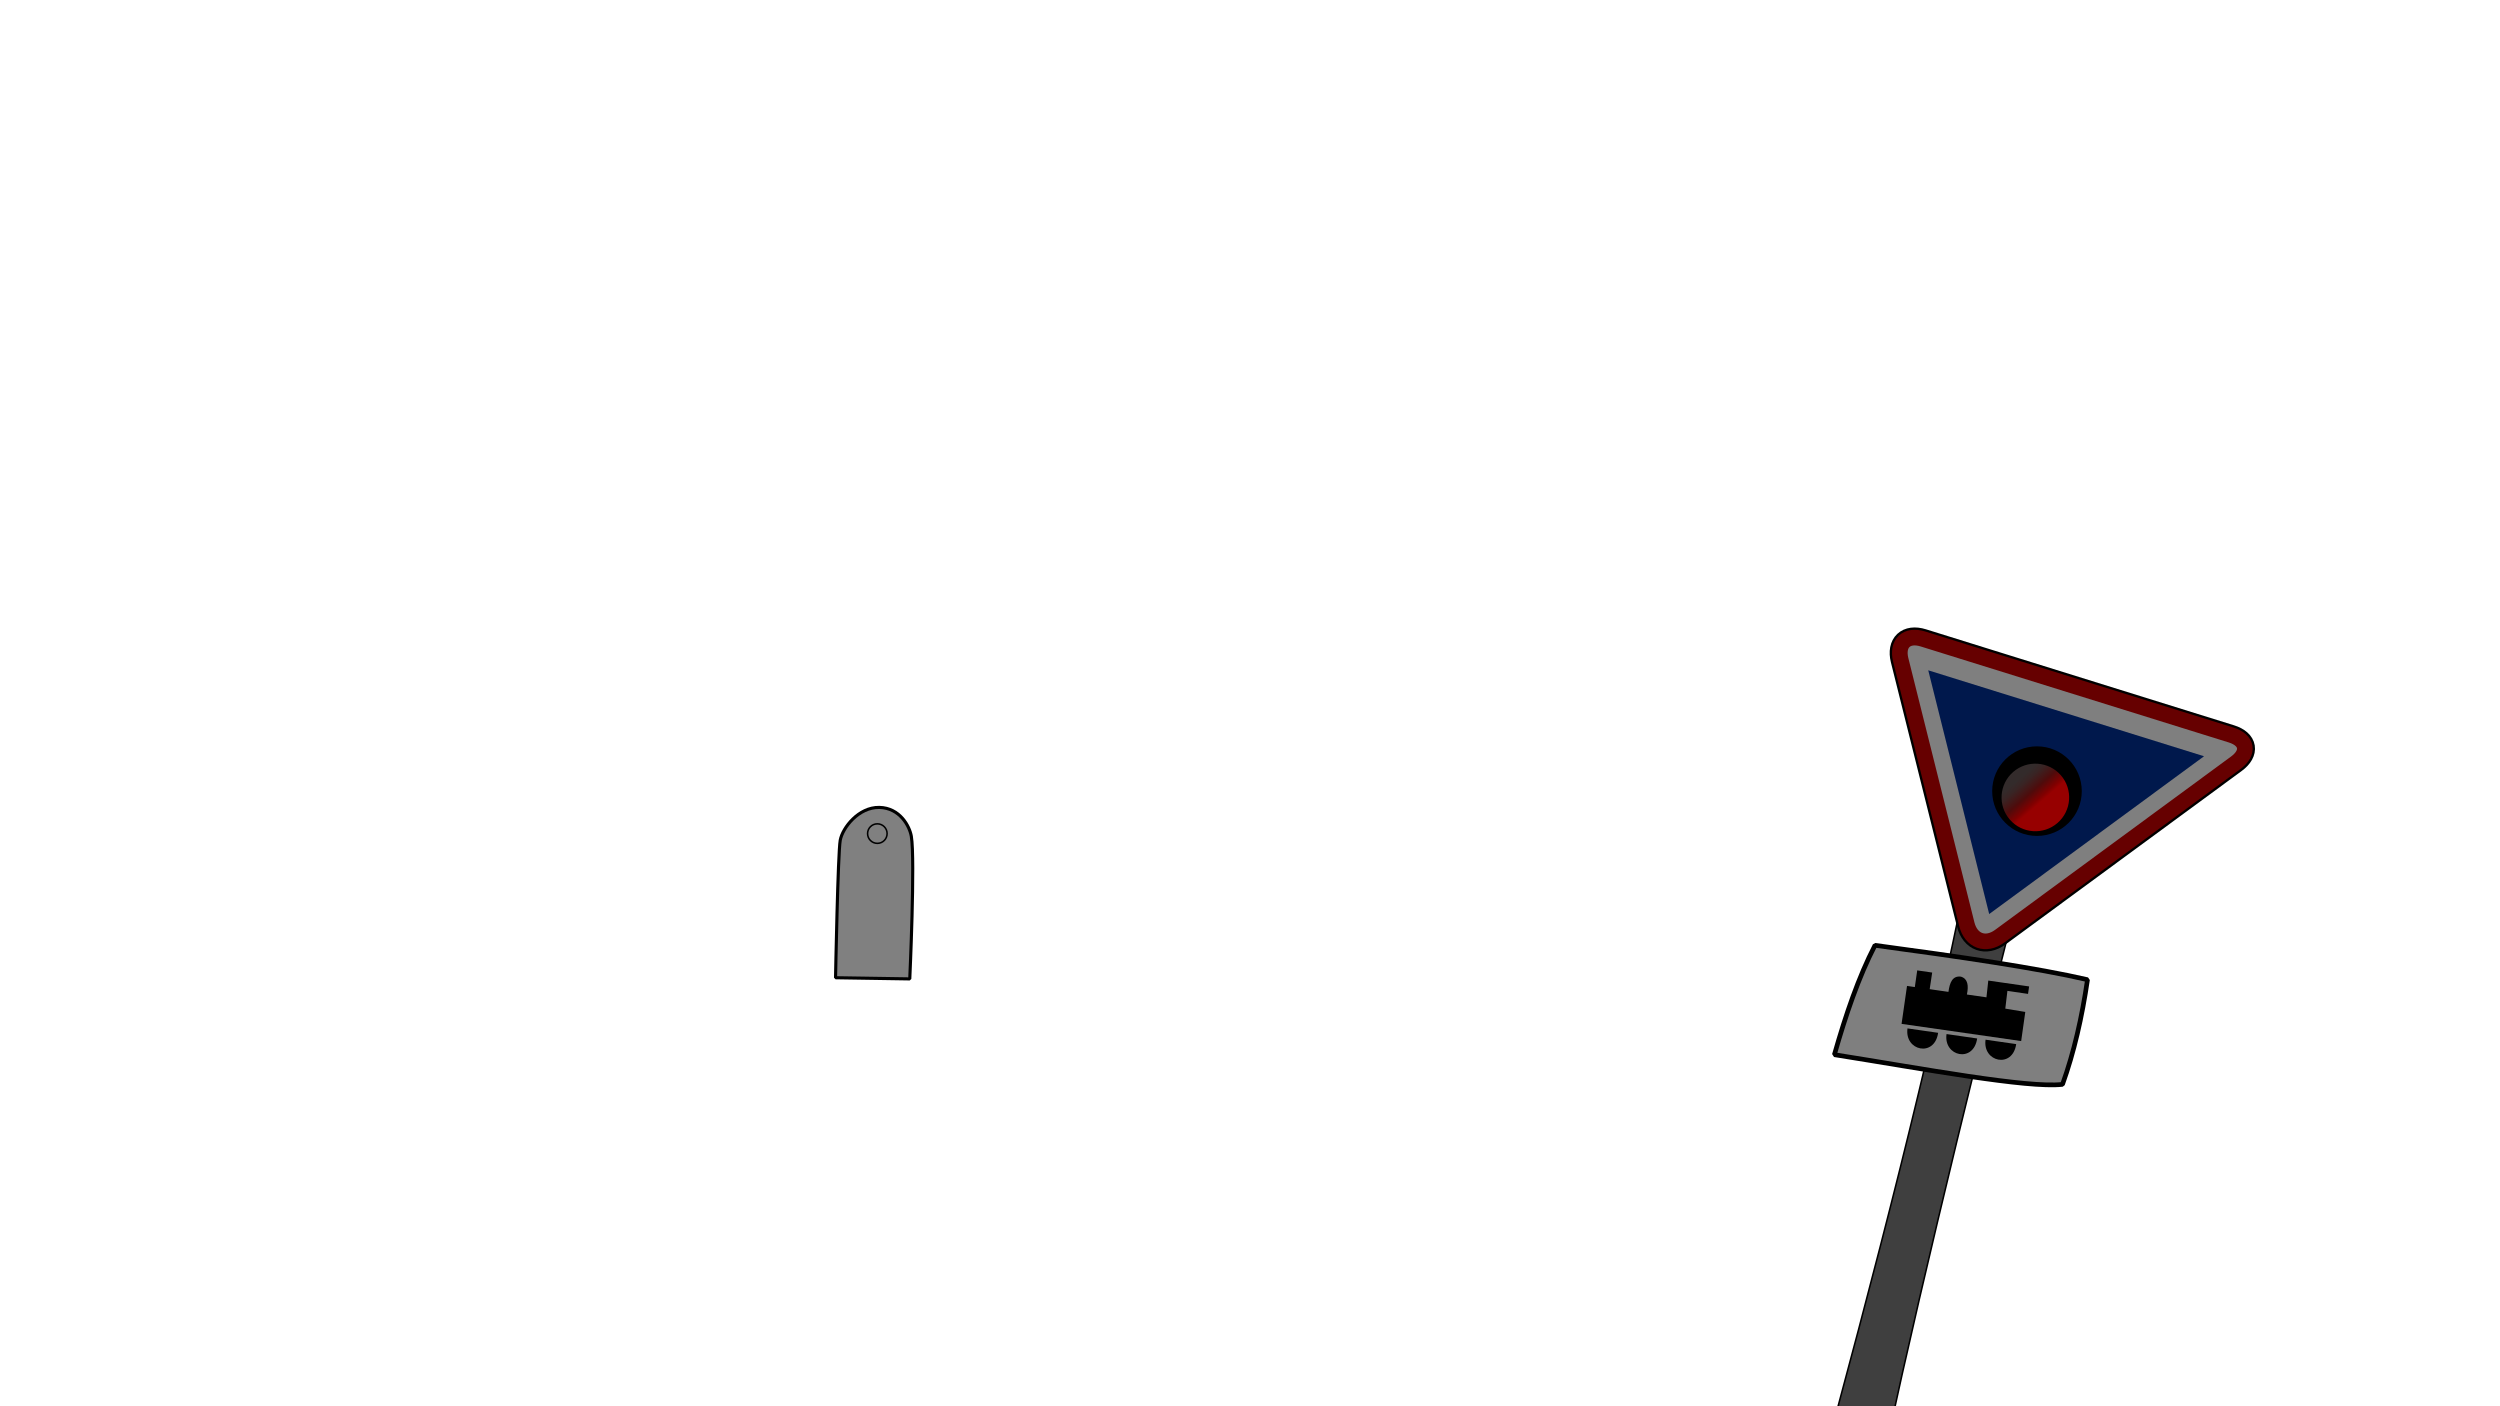 <svg xmlns="http://www.w3.org/2000/svg" xmlns:xlink="http://www.w3.org/1999/xlink" width="1600" height="900" viewBox="0 0 1600 900"><defs><style>.a{fill:#3f3f3f;}.a,.b,.c,.h,.i{stroke:#000;}.a,.b,.c,.e,.h,.i{stroke-miterlimit:1;}.b,.d{fill:#7f7f7f;}.b{stroke-width:3px;}.c,.e,.i{fill:none;}.c{stroke-width:13px;}.e{stroke:#600;stroke-width:10px;}.f{fill:#00184c;}.g{fill:url(#a);}.h{fill:gray;stroke-width:2px;}</style><linearGradient id="a" x1="1154.93" y1="488.92" x2="1175.39" y2="488.92" gradientTransform="translate(1791.54 -660.34) rotate(90)" gradientUnits="userSpaceOnUse"><stop offset="0" stop-color="#332b2b"/><stop offset="0.2" stop-color="#392424"/><stop offset="0.5" stop-color="#4a1010"/><stop offset="0.57" stop-color="#4f0b0b"/><stop offset="0.87" stop-color="maroon"/><stop offset="0.99" stop-color="#970000"/></linearGradient></defs><title>forgrund</title><path class="a" d="M1258.33,562.33c-22.12,111.59-57.58,249.27-98,396.67l38,8.67c23-111.66,56.8-250.93,94.67-400.67Z"/><path class="b" d="M1200,605c53.93,7.27,104,14.57,136,22-3.52,24-8.64,46.52-16,67-22.56,2.57-89.9-10.13-146-19C1181.3,649.39,1189.51,625.3,1200,605Z"/><path class="c" d="M1279.79,599.16c-8.87,6.51-18.3,3.11-21-7.56l-42.3-169.19c-2.67-10.67,3.74-16.73,14.24-13.45l197.14,61.43c10.5,3.27,11.84,11.28,3,17.79Z"/><path class="d" d="M1279.79,599.16c-8.87,6.51-18.3,3.11-21-7.56l-42.3-169.19c-2.67-10.67,3.74-16.73,14.24-13.45l197.14,61.43c10.5,3.27,11.84,11.28,3,17.79Z"/><path class="e" d="M1279.79,599.16c-8.87,6.51-18.3,3.11-21-7.56l-42.3-169.19c-2.67-10.67,3.74-16.73,14.24-13.45l197.14,61.43c10.5,3.27,11.84,11.28,3,17.79Z"/><polygon class="f" points="1273.08 585 1234.08 429 1410.58 484 1273.08 585"/><circle cx="1303.67" cy="506.33" r="28.67"/><circle class="g" cx="1302.63" cy="510.37" r="21.63" transform="translate(-15.31 979.79) rotate(-41)"/><path d="M1293.55,666.28l-76.55-11,3.49-24.29,5,.73,1.53-10.67,9.58,1.38L1235,633.07l12,1.73c.8-5.93,2.57-10.46,8-9.75,4.42,1.36,5,5.68,3.82,11.44l12.51,1.8,1.17-10.73,26.13,3.76-.69,4.78-13.2-1.94-1.35,11.36,12.79,2.12Z"/><path d="M1290.36,668.22l-19.6-2.82C1268.7,679.75,1288.08,684.09,1290.36,668.22Z"/><path d="M1265.38,664.62l-19.6-2.82C1243.72,676.16,1263.1,680.5,1265.38,664.62Z"/><path d="M1240.4,661l-19.6-2.82C1218.74,672.57,1238.12,676.9,1240.4,661Z"/><path class="h" d="M534.75,625.75l47.5.75s3.5-76.25,1-91.25c-1.05-6.32-7.25-18.25-20.5-18.5s-23.5,13-25,21S534.75,625.75,534.75,625.75Z"/><circle class="i" cx="561.5" cy="533.5" r="6.25"/></svg>
